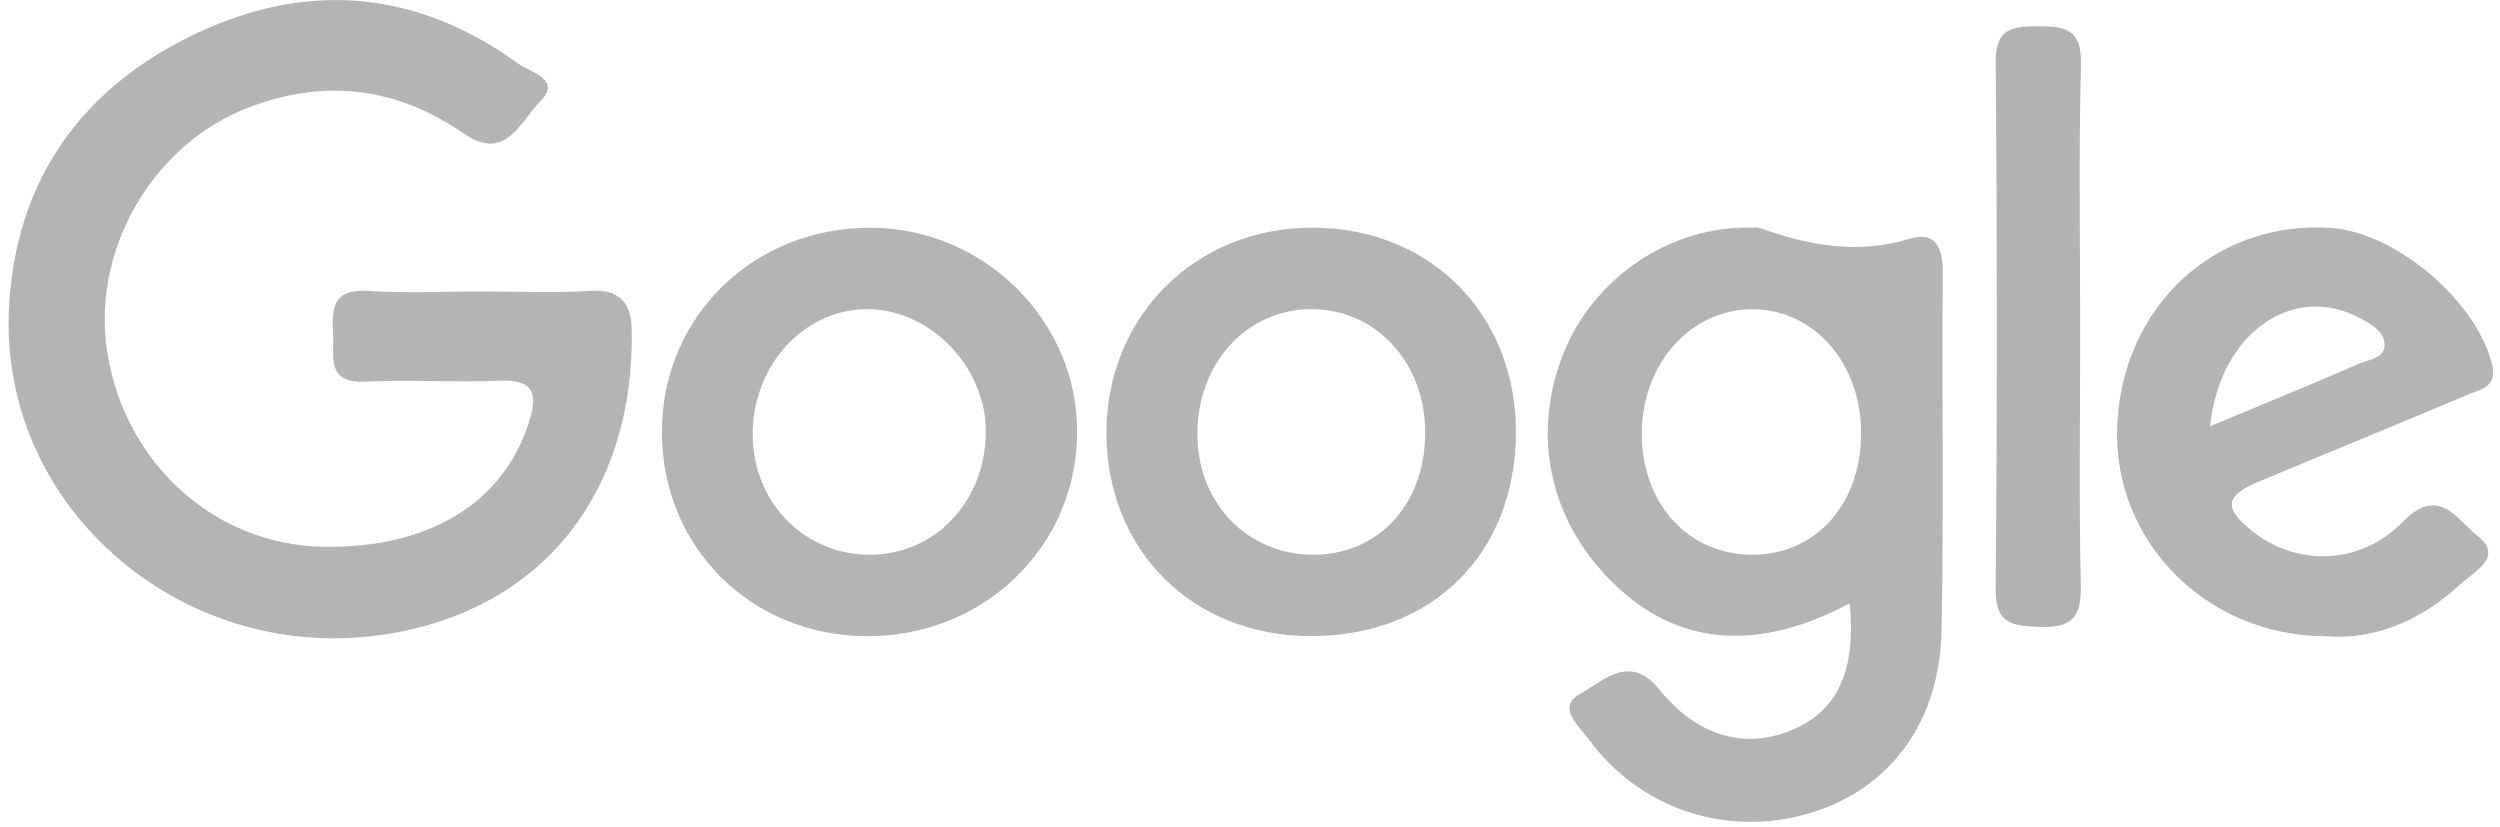 <svg width="275" height="91" viewBox="0 0 275 91" fill="none" xmlns="http://www.w3.org/2000/svg">
<path d="M52.94 32.06C56.94 32.06 60.94 32.24 64.93 32C68.27 31.8 69.44 33.39 69.49 36.36C69.79 53.5 60.33 66.76 42.89 69.7C20.46 73.47 -0.02 56.09 0.98 34.08C1.62 19.97 8.9 9.6 21.76 3.6C34.09 -2.16 46 -0.98 57.05 7.03C58.3 7.93 61.91 8.74 59.39 11.19C57.3 13.22 55.68 17.9 51.07 14.72C43.71 9.64 35.86 8.59 27.4 11.8C16.73 15.85 9.91 27.68 11.85 39.07C13.92 51.18 23.74 59.93 35.51 60.14C47.16 60.35 55.24 55.39 58.13 46.62C59.3 43.09 58.63 41.71 54.75 41.88C49.93 42.09 45.08 41.73 40.27 41.98C35.74 42.22 36.81 39.15 36.64 36.65C36.46 33.87 36.67 31.75 40.46 32C44.6 32.27 48.77 32.06 52.94 32.06Z" fill="#B4B4B4"/>
<path d="M203.47 66.37C193.51 71.64 185.03 71.03 178.18 64.82C170.63 57.98 168.29 48.25 171.95 38.95C175.26 30.56 183.71 24.85 192.56 25.04C192.89 25.05 193.26 24.97 193.55 25.07C198.96 27.01 204.35 28.02 210.12 26.25C212.91 25.39 213.73 27.29 213.71 29.98C213.6 43.12 213.83 56.27 213.57 69.41C213.37 79.51 207.84 86.79 199.16 89.42C190.04 92.18 180.42 89.05 174.73 81.29C173.71 79.89 171.19 77.77 173.79 76.35C176.25 75.01 179.22 71.76 182.49 75.81C186.67 80.98 191.86 82.45 197.02 80.34C202.09 78.27 204.19 73.85 203.47 66.37ZM180.6 47.66C180.58 55.43 185.73 61.05 192.84 61.02C199.71 60.99 204.65 55.5 204.72 47.82C204.79 40.03 199.61 34.04 192.79 34.02C186 33.99 180.62 40 180.6 47.66Z" fill="#B4B4B4"/>
<path d="M166.75 47.48C166.77 60.86 157.58 70 144.14 69.97C131.2 69.95 121.75 60.56 121.71 47.69C121.67 34.79 131.52 24.99 144.45 25.04C157.34 25.1 166.74 34.54 166.75 47.48ZM156.77 47.68C156.82 39.88 151.31 33.93 144.11 34.01C137.14 34.09 131.82 39.88 131.71 47.49C131.6 55.19 137.08 61.01 144.45 61.02C151.62 61.02 156.73 55.49 156.77 47.68Z" fill="#B4B4B4"/>
<path d="M95.31 69.98C82.6 69.92 72.83 60.19 72.81 47.56C72.79 34.84 82.89 24.98 95.85 25.05C108.31 25.12 118.56 35.33 118.49 47.6C118.43 60.16 108.2 70.04 95.31 69.98ZM95.29 34.01C88.27 34.07 82.64 40.41 82.8 48.08C82.96 55.46 88.62 61.09 95.83 61.02C102.91 60.95 108.36 55.14 108.44 47.59C108.51 40.37 102.3 33.95 95.29 34.01Z" fill="#B4B4B4"/>
<path d="M255.74 69.98C242.58 69.93 232.38 59.4 232.89 46.87C233.42 33.71 243.66 24.21 256.37 25.07C263.61 25.56 272.42 33.16 274.11 40.03C274.75 42.65 272.88 42.8 271.5 43.39C263.85 46.63 256.15 49.76 248.48 52.97C244.67 54.57 244.55 55.91 247.89 58.53C252.63 62.25 259.61 62.23 264.3 57.41C268.35 53.25 270.38 57.32 272.45 58.88C275.56 61.24 272.11 62.91 270.69 64.22C266.39 68.21 261.29 70.45 255.74 69.98ZM243.11 46.89C248.96 44.45 254.29 42.27 259.58 39.98C260.68 39.5 262.54 39.39 262.28 37.65C262.09 36.33 260.73 35.6 259.54 34.97C252.24 31.09 244.17 36.6 243.11 46.89Z" fill="#B4B4B4"/>
<path d="M228.82 36.5C228.82 45.81 228.68 55.12 228.89 64.43C228.97 67.93 227.85 69.09 224.36 68.96C221.3 68.85 219.48 68.64 219.52 64.73C219.7 45.45 219.69 26.16 219.53 6.88C219.5 3.25 221.14 2.9 224.06 2.89C227.12 2.88 229.01 3.15 228.91 7.07C228.65 16.88 228.82 26.69 228.82 36.5Z" fill="#B2B2B2"/>
</svg>
